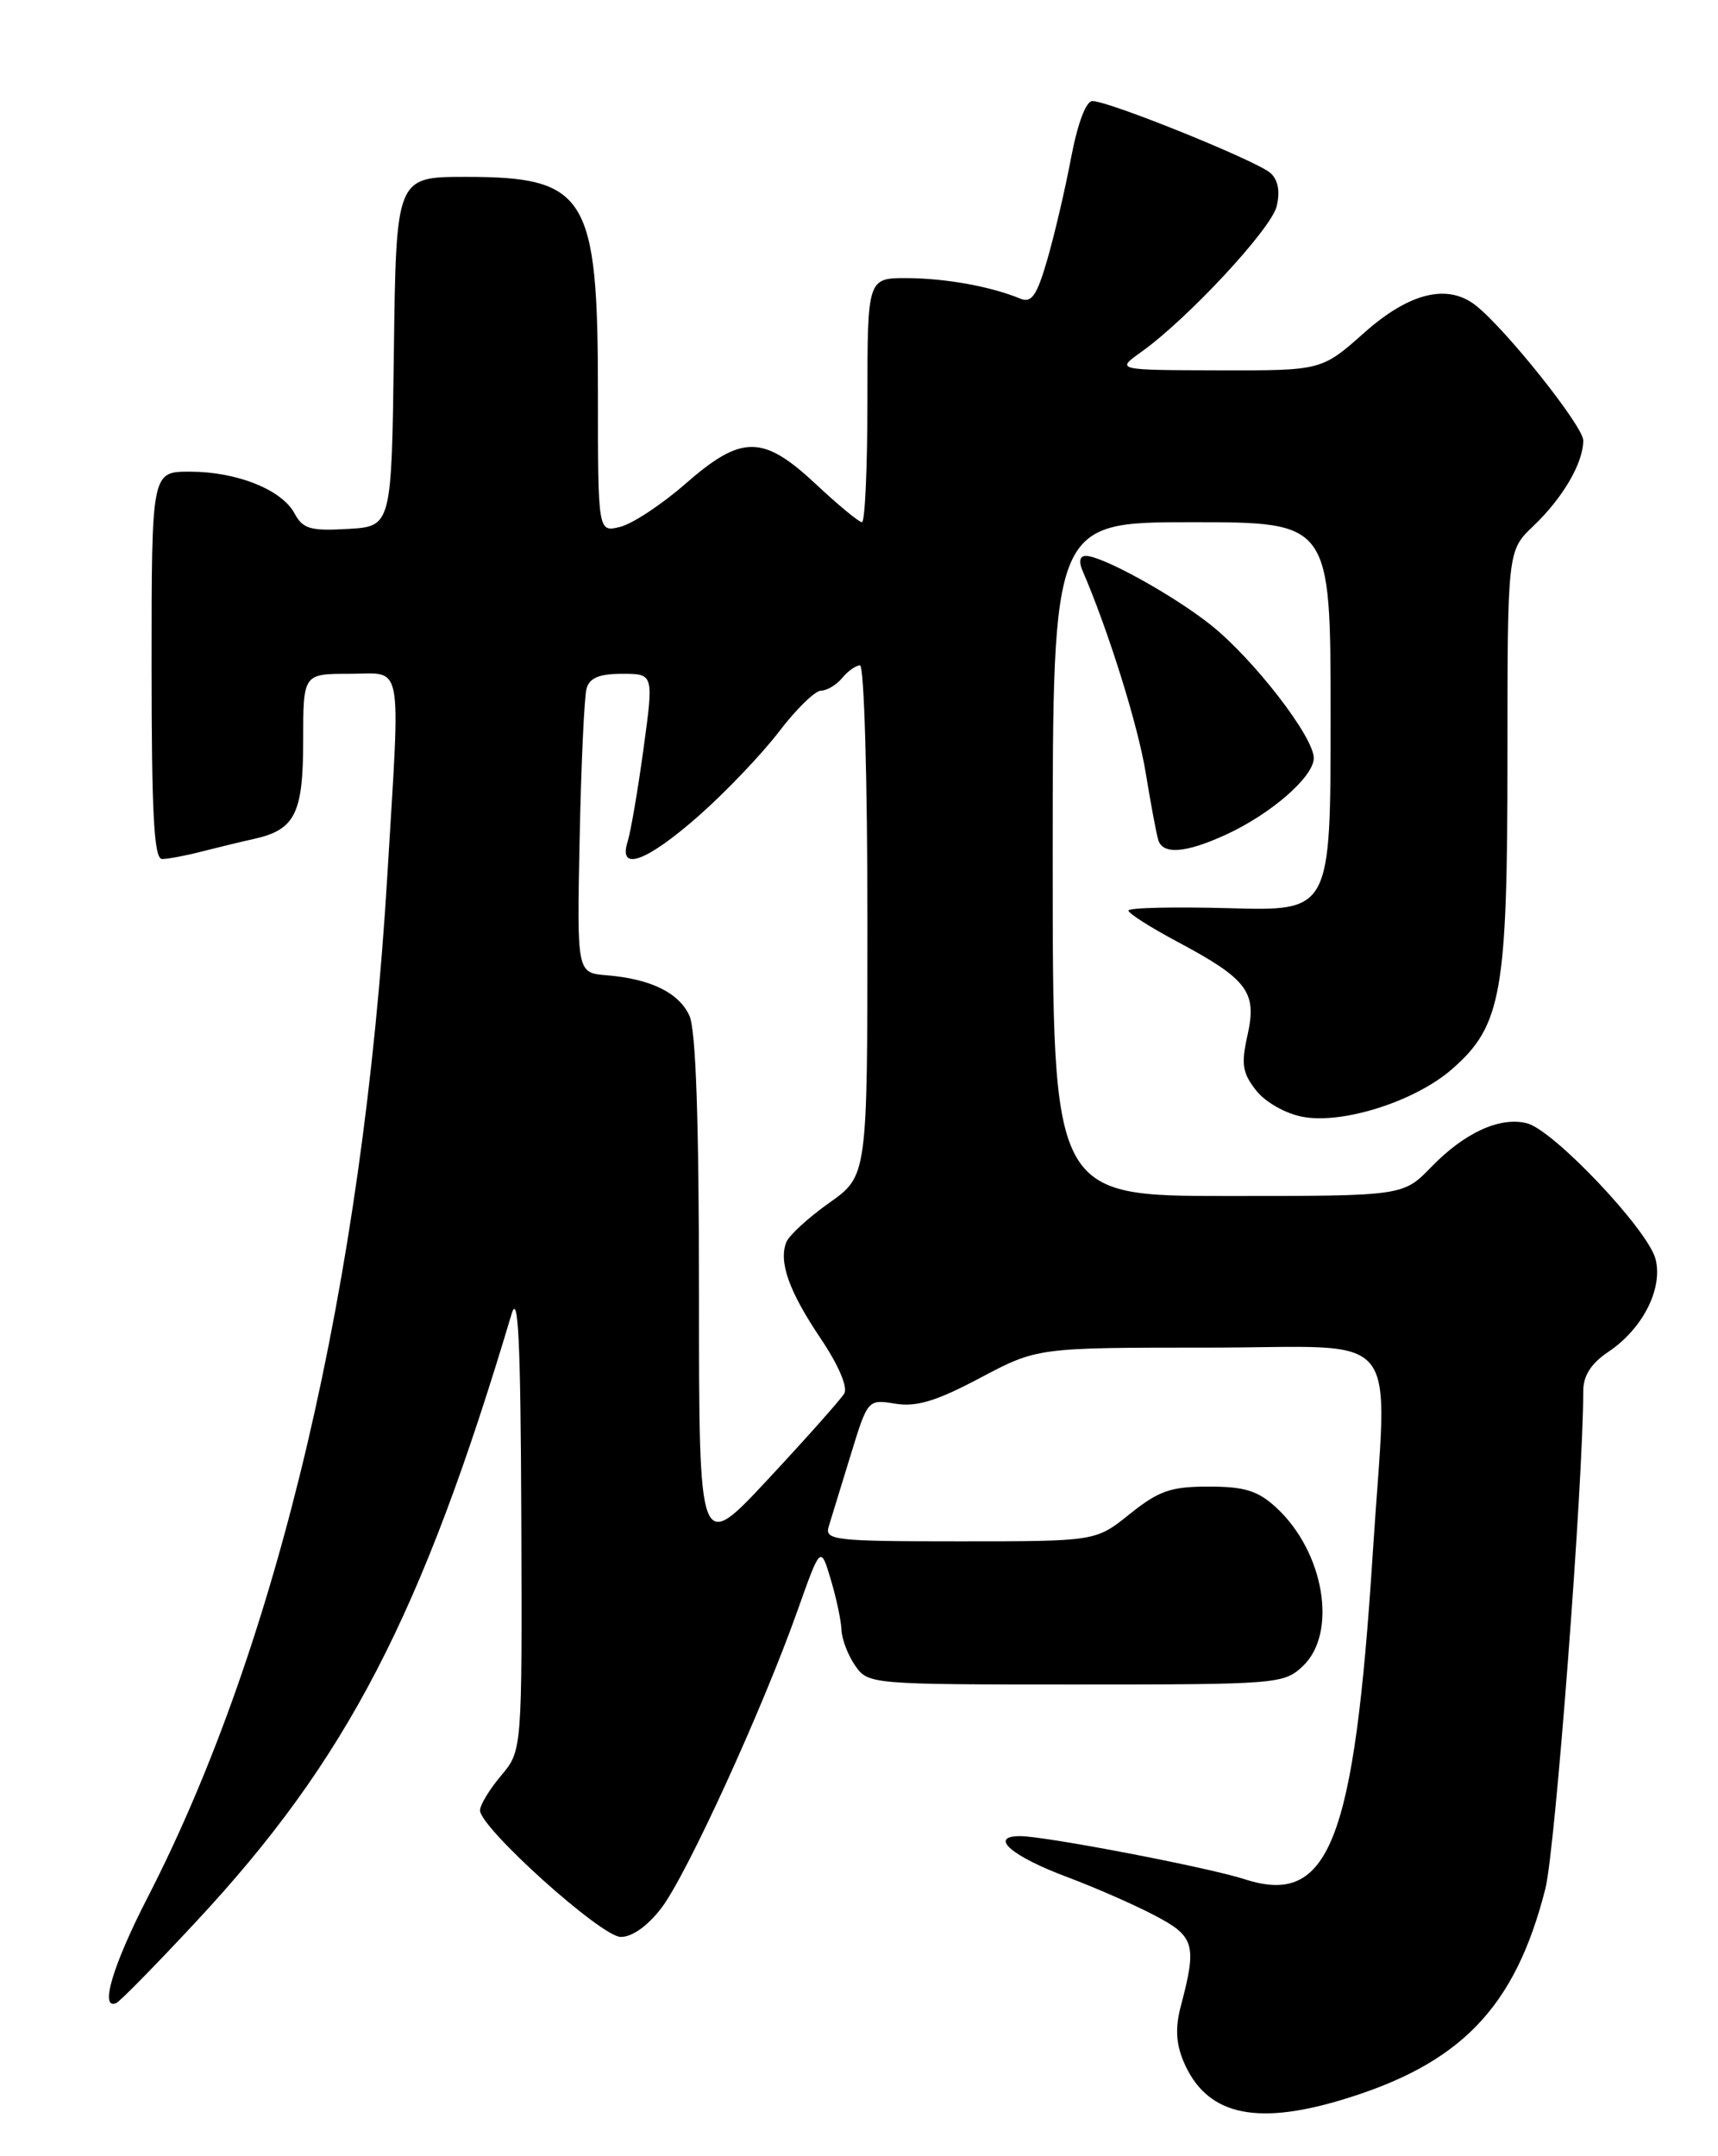 <?xml version="1.0" encoding="UTF-8" standalone="no"?>
<!DOCTYPE svg PUBLIC "-//W3C//DTD SVG 1.1//EN" "http://www.w3.org/Graphics/SVG/1.1/DTD/svg11.dtd" >
<svg xmlns="http://www.w3.org/2000/svg" xmlns:xlink="http://www.w3.org/1999/xlink" version="1.1" viewBox="0 0 204 256">
 <g >
 <path fill="currentColor"
d=" M 159.07 249.39 C 173.39 245.14 179.89 238.45 183.50 224.25 C 184.68 219.63 187.99 176.12 188.00 165.16 C 188.00 163.33 188.93 161.88 190.97 160.51 C 195.05 157.78 197.47 153.03 196.59 149.51 C 195.72 146.04 184.47 134.15 181.30 133.36 C 178.09 132.56 173.90 134.48 169.94 138.57 C 166.61 142.00 166.61 142.00 145.80 142.00 C 125.00 142.00 125.00 142.00 125.00 102.00 C 125.00 62.00 125.00 62.00 141.50 62.00 C 158.00 62.00 158.00 62.00 158.00 85.08 C 158.00 108.17 158.00 108.17 146.00 107.83 C 139.40 107.65 134.00 107.77 134.00 108.11 C 134.00 108.45 136.61 110.11 139.80 111.81 C 148.13 116.25 149.28 117.78 148.14 122.87 C 147.36 126.34 147.52 127.39 149.15 129.46 C 150.25 130.86 152.64 132.22 154.69 132.60 C 159.47 133.50 168.09 130.74 172.45 126.91 C 178.31 121.77 179.00 117.86 179.00 90.01 C 179.00 65.37 179.00 65.37 182.09 62.44 C 185.58 59.11 188.00 54.97 188.00 52.29 C 188.00 50.61 178.78 39.04 175.22 36.25 C 171.88 33.64 167.34 34.75 162.00 39.50 C 156.93 44.00 156.93 44.00 144.72 43.97 C 132.50 43.94 132.50 43.94 135.50 41.80 C 140.99 37.89 150.91 27.23 151.59 24.51 C 152.02 22.77 151.78 21.39 150.88 20.56 C 149.34 19.14 131.70 12.00 129.72 12.00 C 128.95 12.00 127.96 14.65 127.18 18.75 C 126.48 22.46 125.21 27.89 124.36 30.82 C 123.12 35.10 122.49 36.01 121.16 35.46 C 117.69 34.02 112.33 33.05 107.75 33.02 C 103.00 33.00 103.00 33.00 103.00 47.50 C 103.00 55.48 102.71 62.00 102.35 62.00 C 102.00 62.00 99.54 59.98 96.90 57.50 C 90.59 51.60 88.08 51.59 81.39 57.44 C 78.59 59.89 75.12 62.18 73.65 62.55 C 71.00 63.22 71.00 63.22 71.00 46.56 C 71.00 23.20 69.65 21.00 55.30 21.00 C 47.04 21.00 47.04 21.00 46.77 41.75 C 46.50 62.50 46.50 62.50 41.31 62.80 C 36.87 63.06 35.96 62.79 34.98 60.97 C 33.46 58.13 28.12 56.00 22.53 56.00 C 18.00 56.00 18.00 56.00 18.00 79.00 C 18.00 96.74 18.29 102.00 19.25 101.99 C 19.94 101.99 22.07 101.59 24.00 101.09 C 25.93 100.60 28.71 99.92 30.18 99.60 C 35.04 98.51 36.00 96.59 36.00 87.93 C 36.00 80.00 36.00 80.00 41.50 80.00 C 47.97 80.00 47.56 77.82 45.99 104.00 C 43.09 152.34 33.04 195.13 17.51 225.32 C 13.39 233.33 11.80 238.67 13.79 237.83 C 14.23 237.65 18.51 233.29 23.30 228.14 C 41.19 208.94 50.06 191.85 60.75 156.00 C 61.54 153.35 61.82 159.24 61.90 180.17 C 62.00 207.85 62.00 207.85 59.50 210.82 C 58.12 212.45 57.00 214.31 57.00 214.94 C 57.00 217.01 71.37 229.94 73.70 229.97 C 75.05 229.99 76.91 228.67 78.54 226.53 C 81.54 222.60 90.52 202.99 94.67 191.30 C 97.44 183.50 97.44 183.50 98.64 187.50 C 99.30 189.70 99.88 192.41 99.92 193.53 C 99.97 194.64 100.70 196.56 101.56 197.78 C 103.09 199.97 103.43 200.00 127.74 200.00 C 151.65 200.00 152.44 199.94 154.69 197.83 C 158.86 193.90 157.26 184.27 151.55 179.00 C 149.37 176.99 147.80 176.50 143.52 176.50 C 139.02 176.50 137.59 177.00 134.16 179.75 C 130.12 183.00 130.12 183.00 113.99 183.00 C 99.09 183.00 97.91 182.87 98.40 181.25 C 98.70 180.29 99.86 176.49 100.99 172.82 C 103.04 166.13 103.04 166.13 106.32 166.66 C 108.83 167.07 111.19 166.35 116.38 163.60 C 123.17 160.00 123.17 160.00 143.58 160.00 C 167.06 160.00 164.75 157.09 163.00 184.50 C 160.80 218.78 157.82 226.37 147.80 223.12 C 143.45 221.71 124.15 218.01 121.13 218.00 C 117.34 218.00 120.12 220.40 126.77 222.88 C 129.92 224.06 134.53 226.07 137.00 227.36 C 141.86 229.88 142.15 230.85 140.23 238.12 C 139.54 240.70 139.63 242.60 140.53 244.74 C 143.16 250.99 148.85 252.42 159.07 249.39 Z  M 145.50 99.13 C 150.88 96.68 156.00 92.23 156.00 90.01 C 156.00 87.48 148.83 78.22 143.75 74.18 C 139.30 70.65 130.88 66.00 128.93 66.00 C 128.22 66.00 128.07 66.66 128.54 67.75 C 131.61 74.86 135.11 86.05 136.04 91.73 C 136.65 95.45 137.32 99.06 137.54 99.75 C 138.09 101.49 140.80 101.28 145.50 99.13 Z  M 83.00 153.76 C 83.00 133.10 82.63 122.29 81.87 120.61 C 80.61 117.85 77.26 116.22 72.00 115.79 C 68.50 115.50 68.50 115.50 68.83 99.50 C 69.01 90.70 69.38 82.71 69.65 81.75 C 70.00 80.48 71.17 80.00 73.88 80.00 C 77.63 80.00 77.63 80.00 76.41 88.91 C 75.74 93.82 74.89 98.77 74.53 99.91 C 73.37 103.56 76.74 102.34 82.96 96.87 C 86.16 94.05 90.45 89.55 92.50 86.87 C 94.54 84.19 96.79 82.00 97.49 82.00 C 98.18 82.00 99.32 81.32 100.00 80.50 C 100.68 79.67 101.64 79.00 102.12 79.00 C 102.61 79.00 103.00 92.59 103.00 109.31 C 103.00 139.61 103.00 139.61 98.47 142.81 C 95.98 144.57 93.68 146.68 93.36 147.50 C 92.45 149.87 93.70 153.36 97.49 158.98 C 99.56 162.07 100.69 164.70 100.25 165.45 C 99.84 166.14 95.79 170.70 91.25 175.57 C 83.00 184.44 83.00 184.44 83.00 153.76 Z "/>
</g>
</svg>